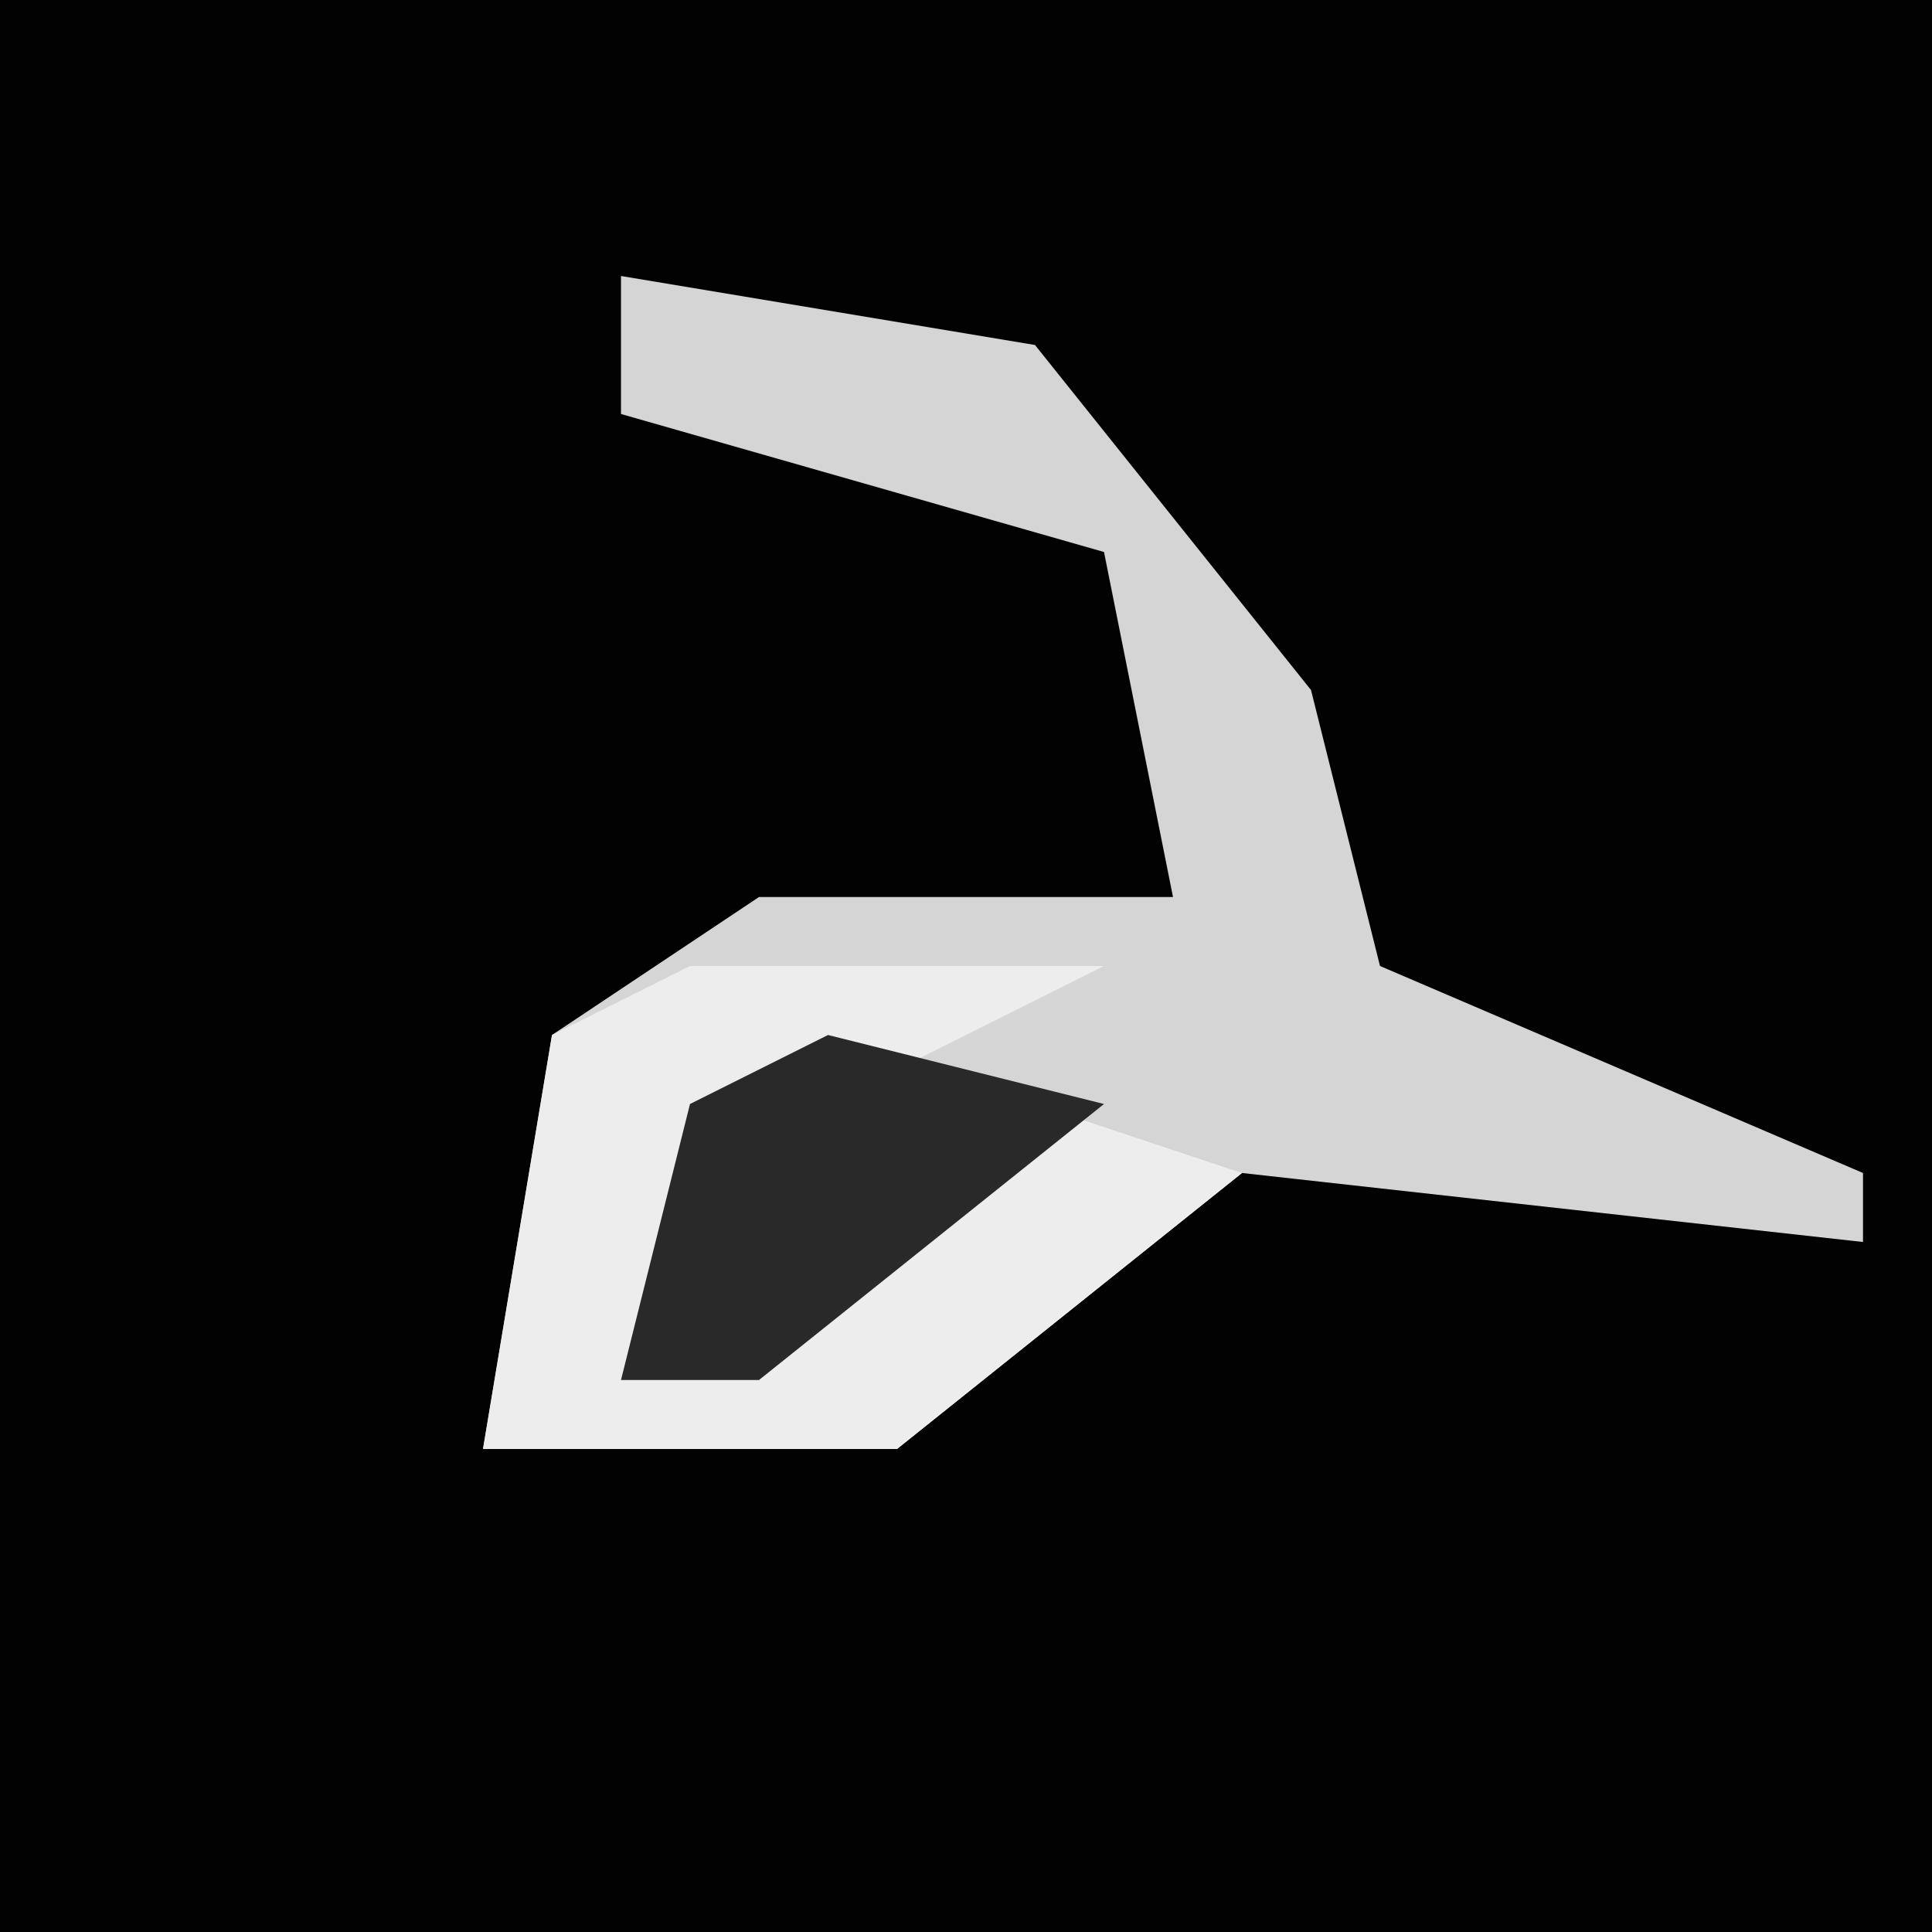 <?xml version="1.0" encoding="UTF-8"?>
<svg version="1.1" xmlns="http://www.w3.org/2000/svg" width="28" height="28">
<path d="M0,0 L28,0 L28,28 L0,28 Z " fill="#020202" transform="translate(0,0)"/>
<path d="M0,0 L6,1 L10,6 L11,10 L18,13 L18,14 L9,13 L4,17 L-2,17 L-1,11 L2,9 L8,9 L7,4 L0,2 Z " fill="#D5D5D5" transform="translate(9,4)"/>
<path d="M0,0 L6,0 L2,2 L0,3 L-1,6 L5,2 L8,3 L3,7 L-3,7 L-2,1 Z " fill="#EDEDED" transform="translate(10,14)"/>
<path d="M0,0 L4,1 L-1,5 L-3,5 L-2,1 Z " fill="#292929" transform="translate(12,15)"/>
</svg>

